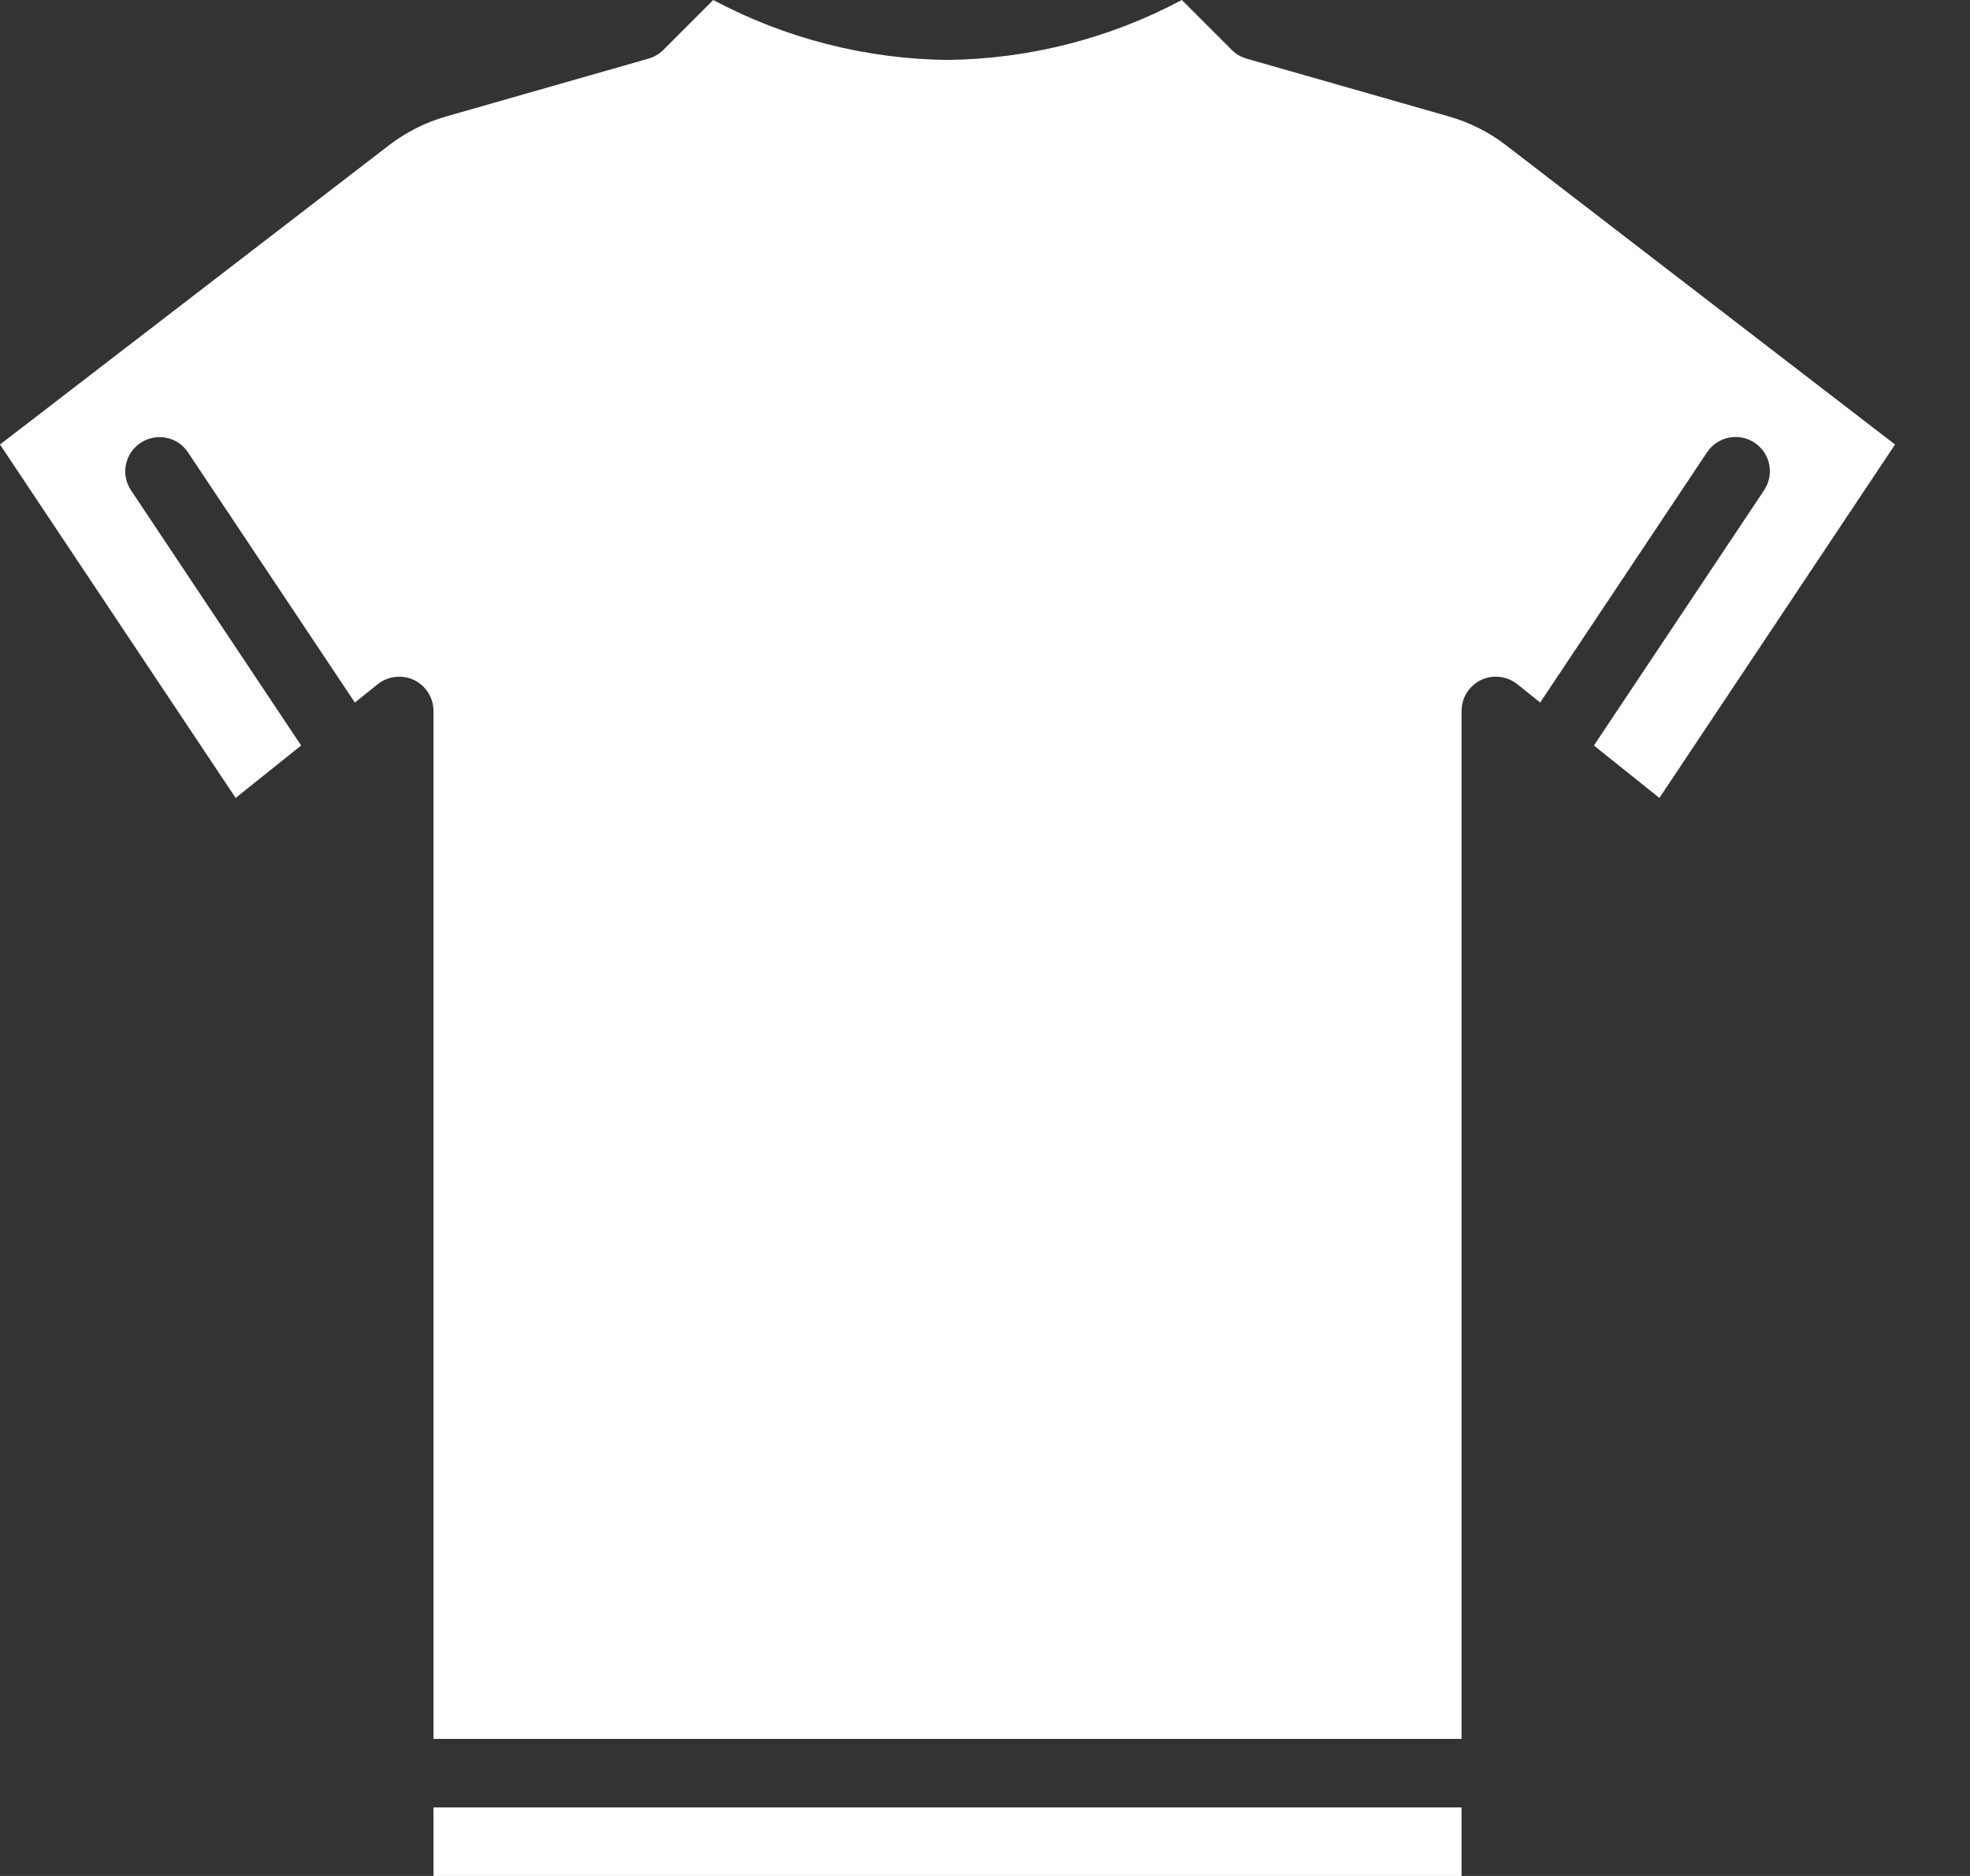 <svg width="21" height="20" viewBox="0 0 21 20" fill="none" xmlns="http://www.w3.org/2000/svg">
<rect x="0" y="0" width="21" height="20" fill="#333333" stroke="none"/>
<path d="M4.621 20H10.101H15.58V19.269H4.621V20Z" fill="white"/>
<path d="M16.055 1.549C15.872 1.408 15.664 1.304 15.443 1.241L13.288 0.625C13.228 0.608 13.174 0.576 13.13 0.532L12.598 0C11.829 0.41 10.972 0.629 10.1 0.639C9.229 0.629 8.372 0.41 7.603 0L7.071 0.532C7.027 0.576 6.973 0.608 6.913 0.625L4.758 1.241C4.537 1.304 4.329 1.408 4.146 1.549L0 4.739L2.512 8.507L3.21 7.948L1.395 5.225C1.285 5.057 1.331 4.833 1.498 4.722C1.665 4.61 1.89 4.654 2.002 4.82L3.783 7.49L4.027 7.294C4.137 7.207 4.287 7.19 4.414 7.25C4.54 7.311 4.621 7.439 4.621 7.58V18.539H15.58V7.58C15.58 7.439 15.661 7.311 15.787 7.25C15.914 7.189 16.064 7.207 16.174 7.294L16.418 7.49L18.198 4.82C18.311 4.653 18.537 4.609 18.704 4.72C18.872 4.832 18.917 5.057 18.806 5.225L16.991 7.948L17.689 8.507L20.201 4.739L16.055 1.549Z" fill="white"/>
</svg>
